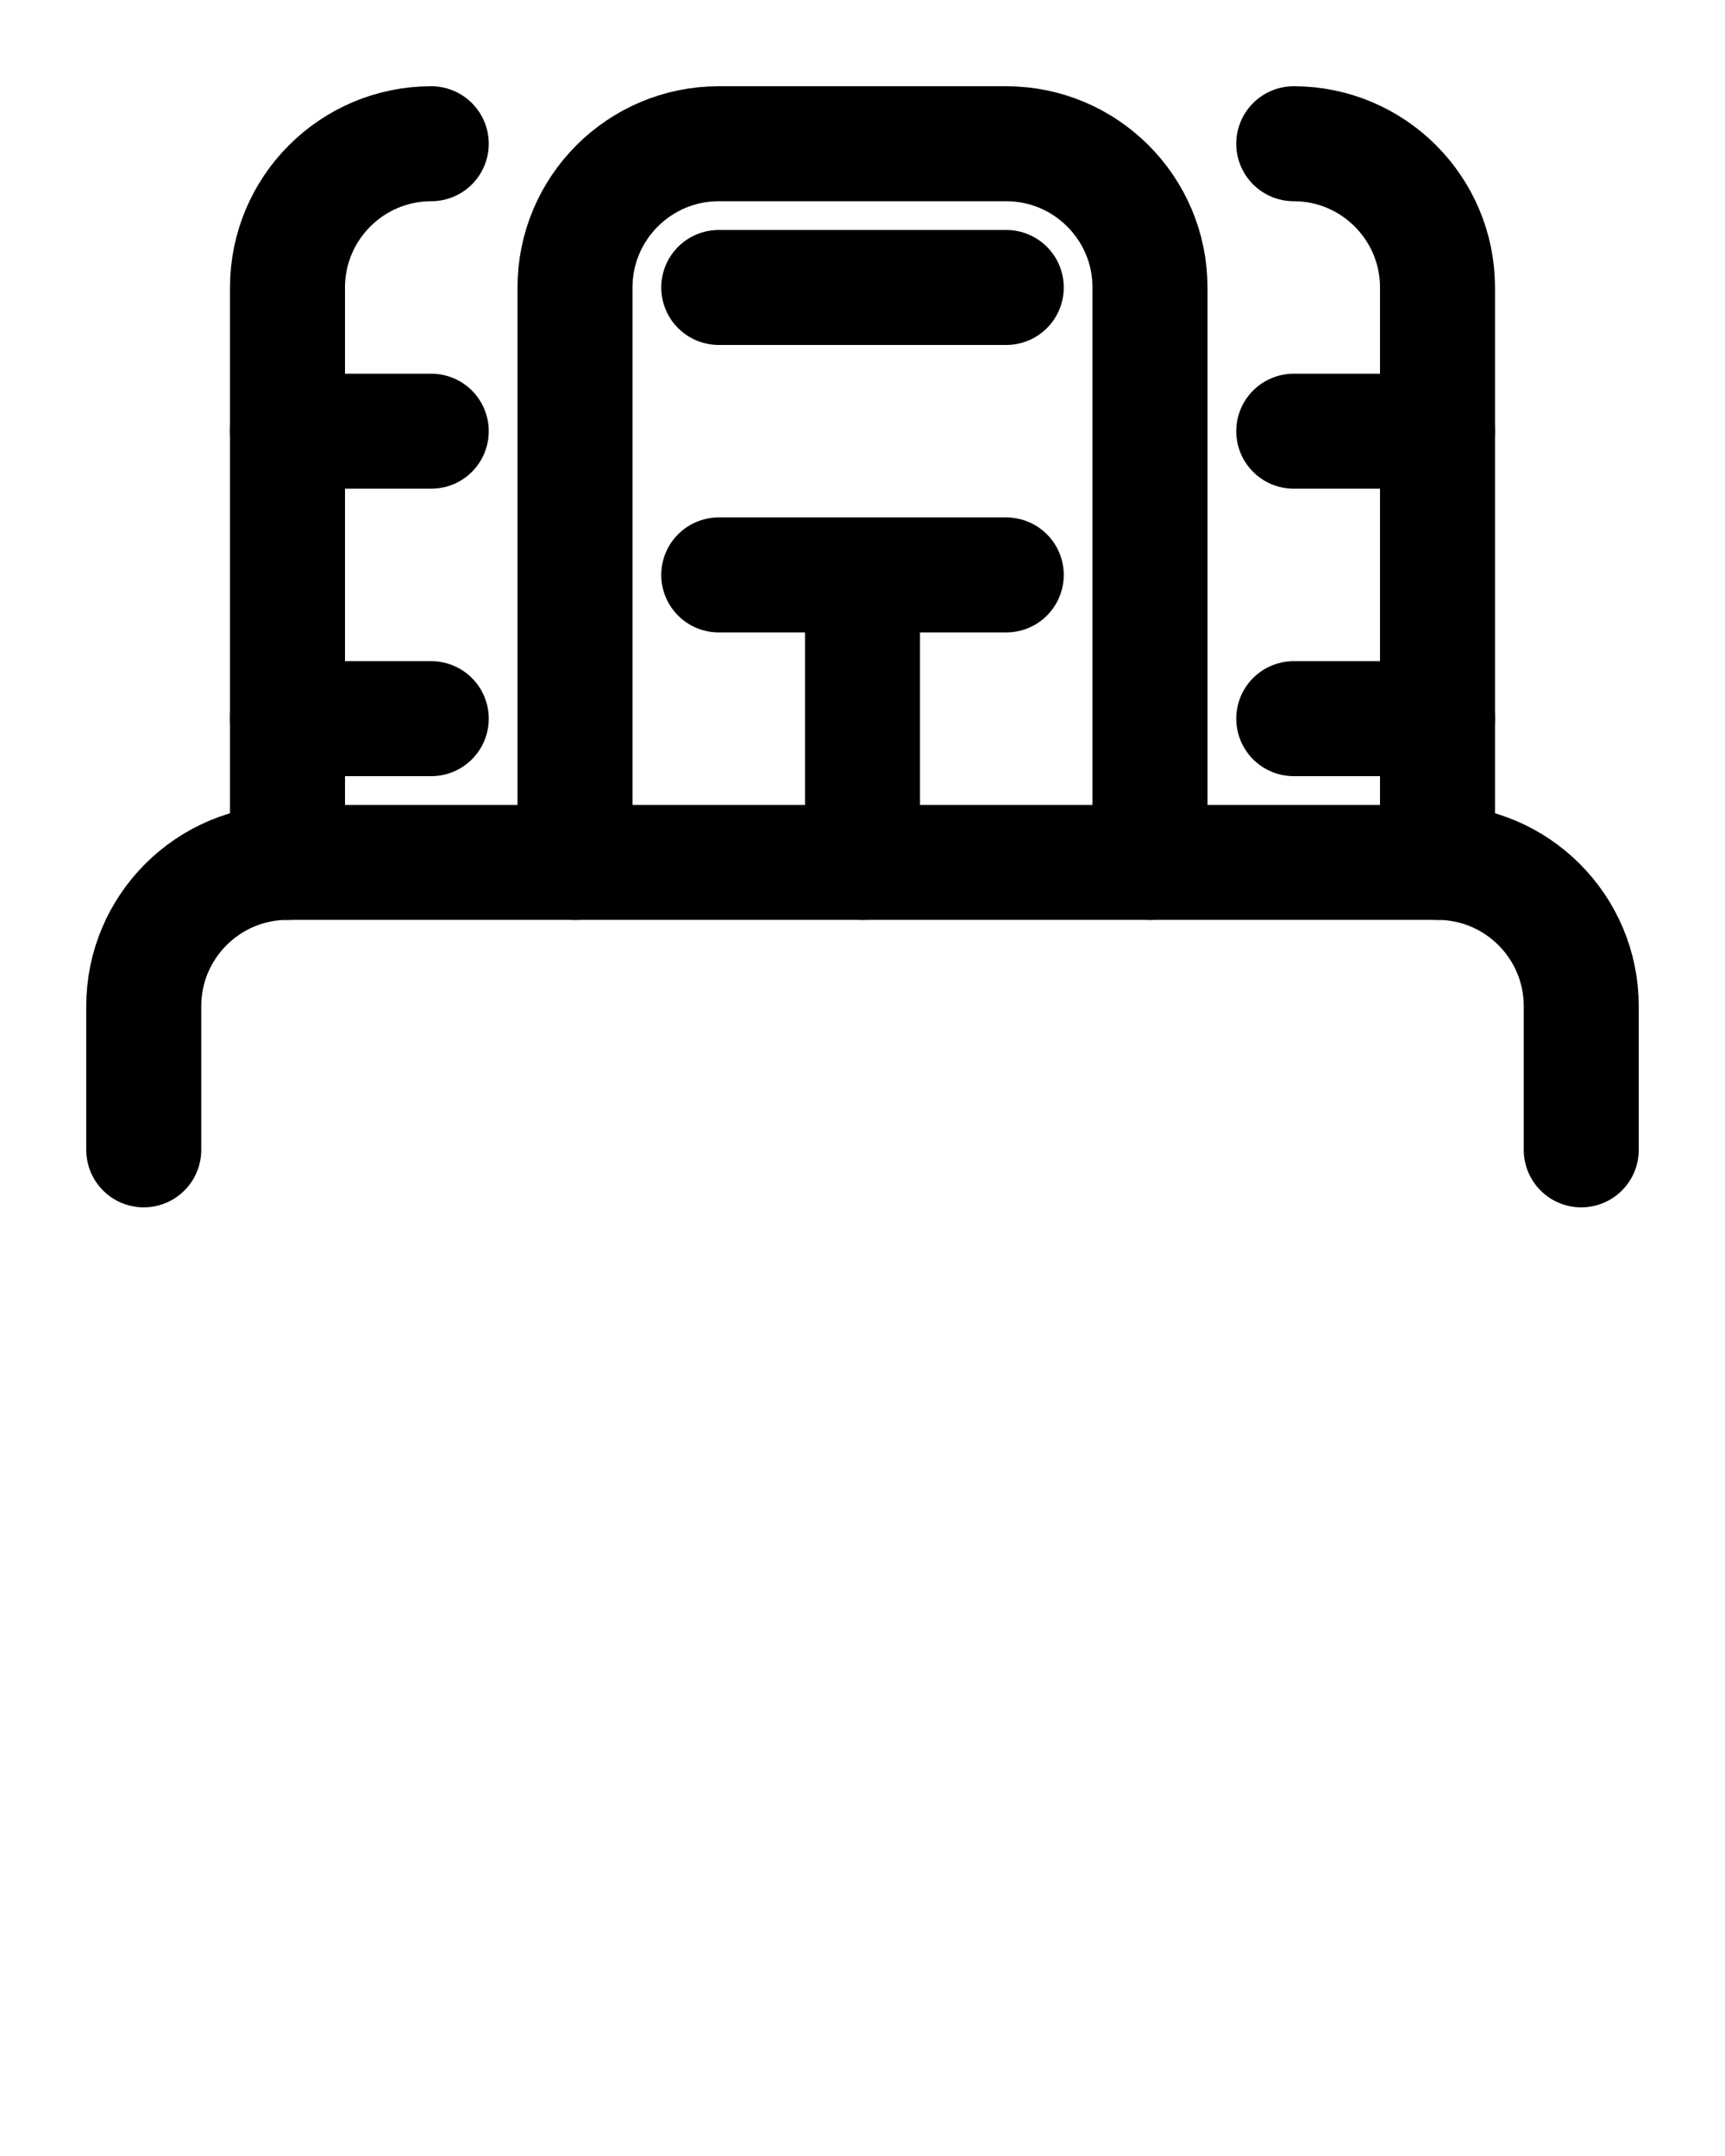 <?xml version="1.0" encoding="utf-8"?>
<!-- Generator: Adobe Illustrator 26.0.0, SVG Export Plug-In . SVG Version: 6.00 Build 0)  -->
<svg version="1.1" id="图层_1" xmlns="http://www.w3.org/2000/svg" xmlns:xlink="http://www.w3.org/1999/xlink" x="0px" y="0px"
	 viewBox="0 0 720 900" style="enable-background:new 0 0 720 900;" xml:space="preserve">
<style type="text/css">
	.st0{fill:none;stroke:#000000;stroke-width:48;stroke-linecap:round;stroke-linejoin:round;stroke-miterlimit:10;}
</style>
<path class="st0" d="M60,480v-60c0-33.1,26.9-60,60-60h480c33.1,0,60,26.9,60,60v60"/>
<path class="st0" d="M240,360V120c0-33.1,26.9-60,60-60h120c33.1,0,60,26.9,60,60v240"/>
<line class="st0" x1="300" y1="120" x2="420" y2="120"/>
<line class="st0" x1="360" y1="360" x2="360" y2="240"/>
<line class="st0" x1="300" y1="240" x2="420" y2="240"/>
<line class="st0" x1="120" y1="300" x2="180" y2="300"/>
<line class="st0" x1="120" y1="180" x2="180" y2="180"/>
<path class="st0" d="M120,360V120c0-33.1,26.9-60,60-60l0,0"/>
<line class="st0" x1="600" y1="300" x2="540" y2="300"/>
<line class="st0" x1="600" y1="180" x2="540" y2="180"/>
<path class="st0" d="M600,360V120c0-33.1-26.9-60-60-60l0,0"/>
</svg>
